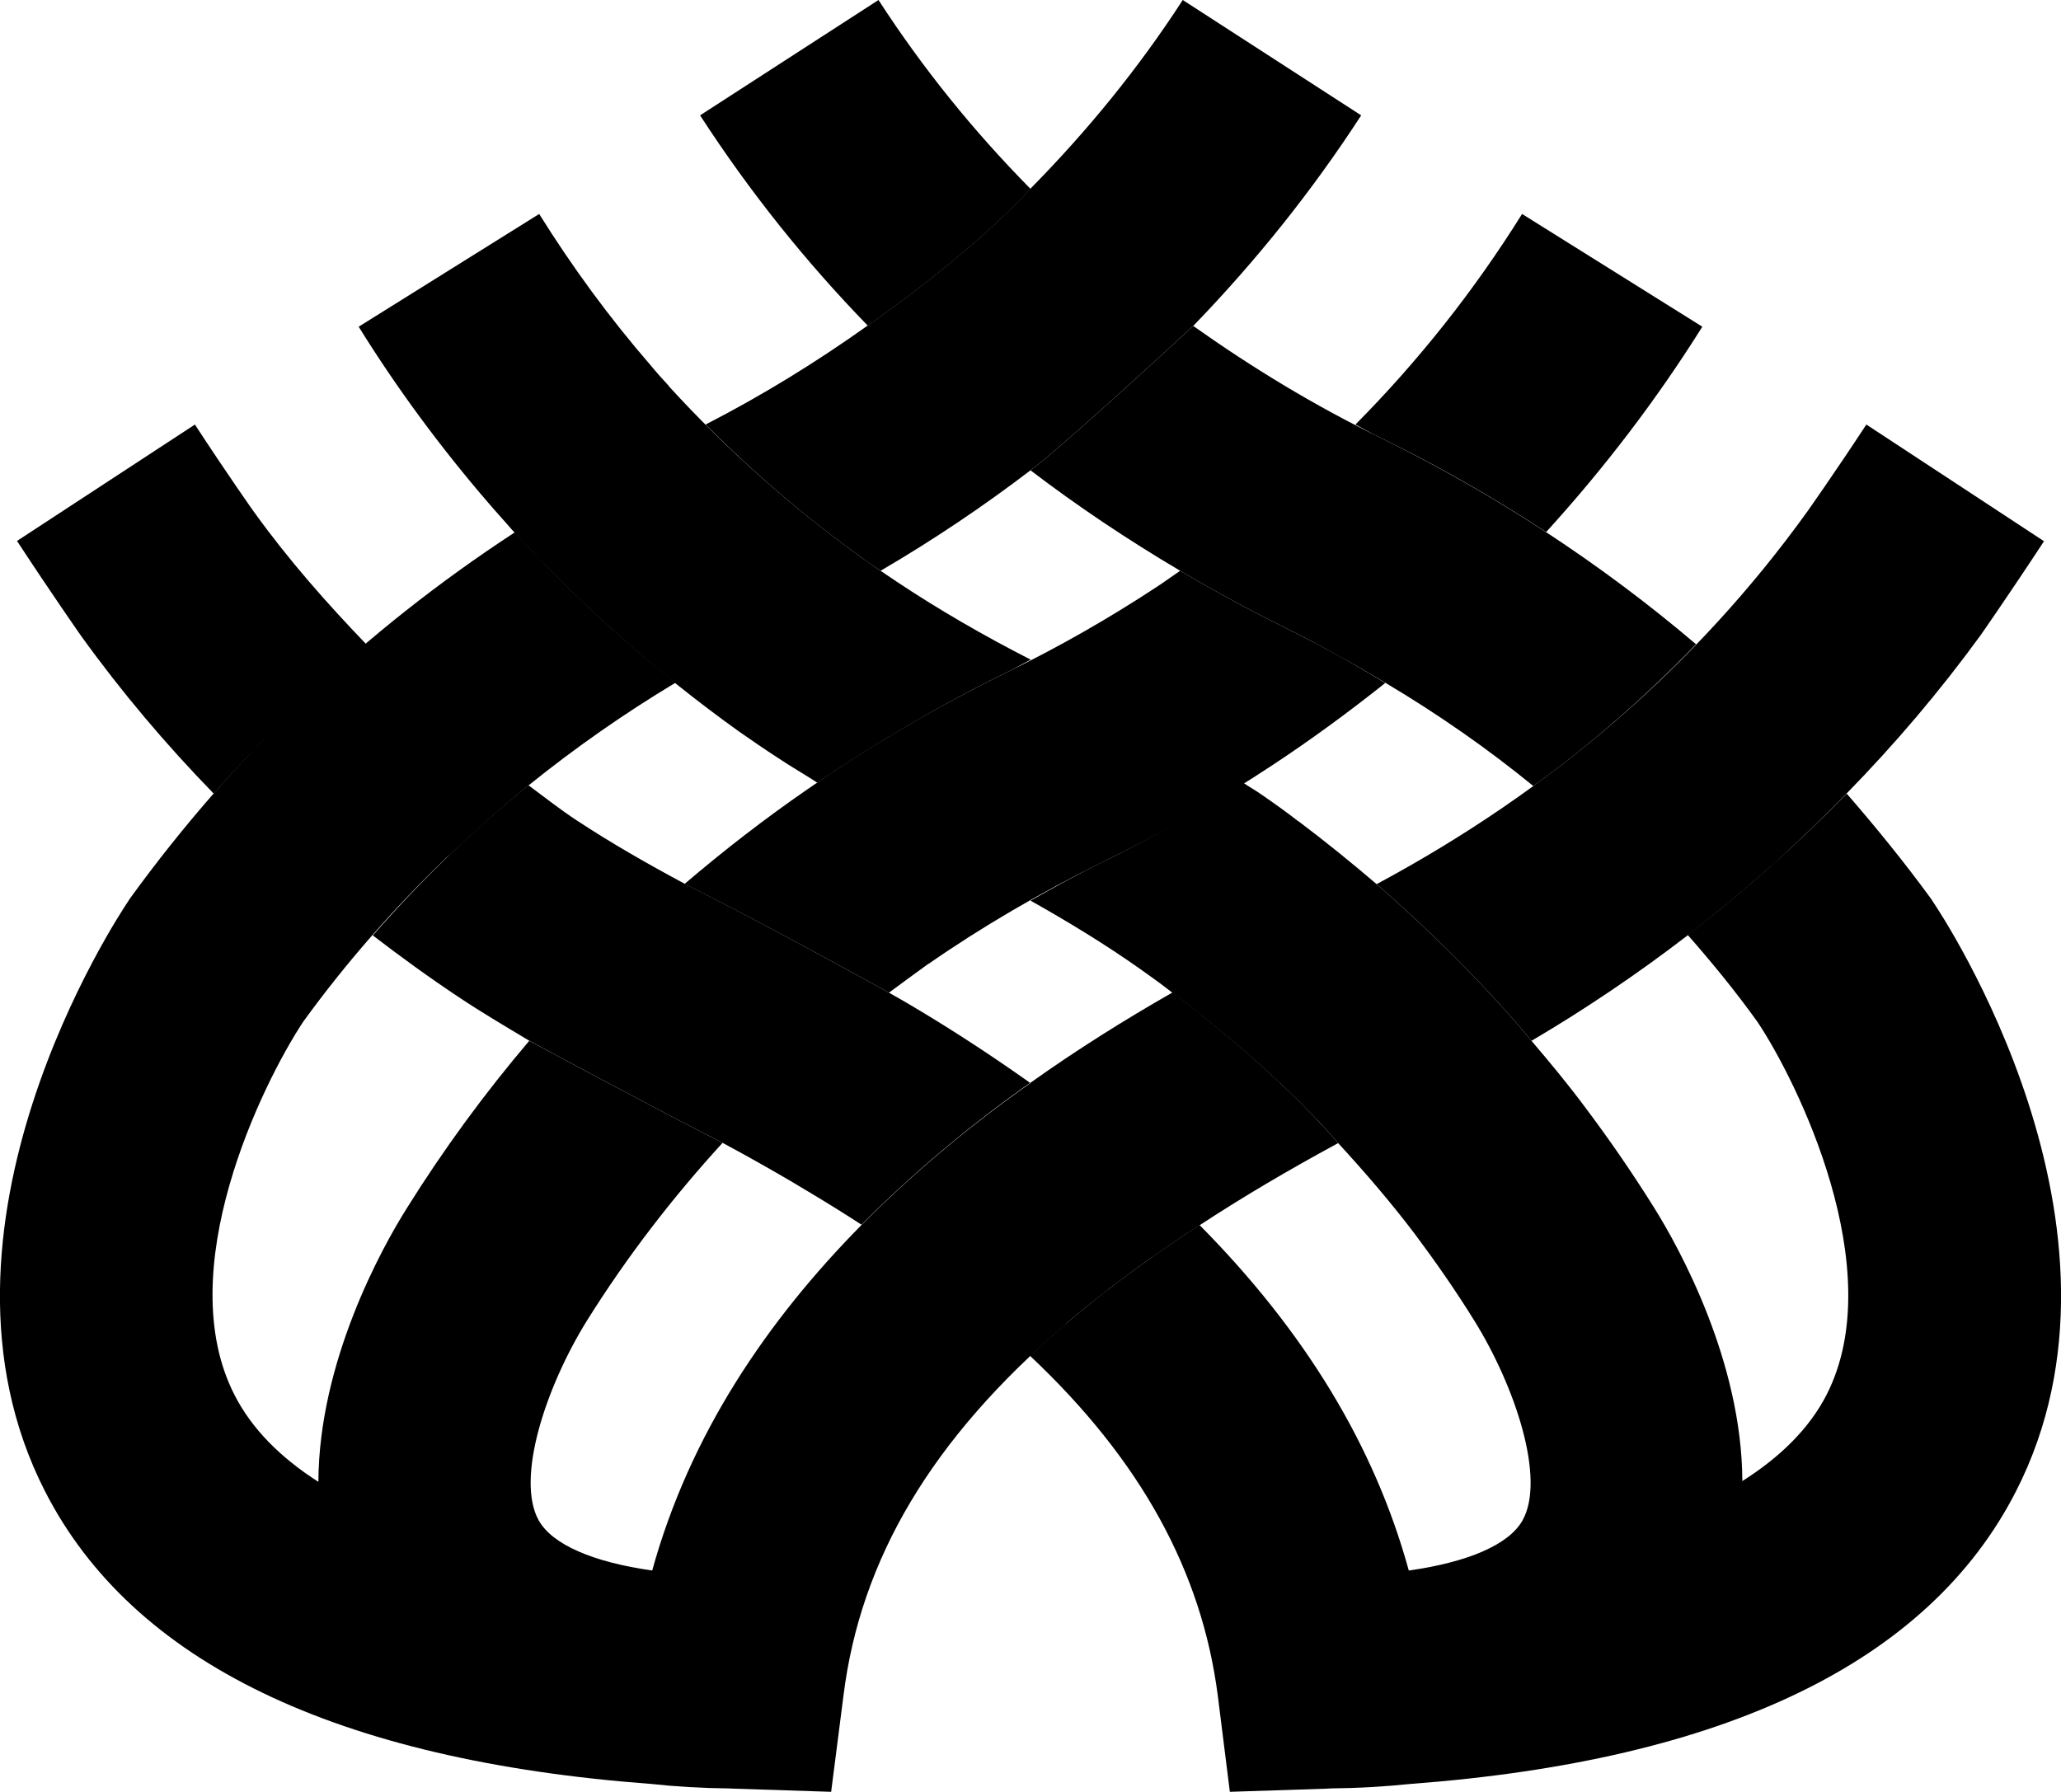 <?xml version="1.0" encoding="iso-8859-1"?>
<!-- Generator: Adobe Illustrator 21.0.2, SVG Export Plug-In . SVG Version: 6.00 Build 0)  -->
<svg version="1.1" xmlns="http://www.w3.org/2000/svg" xmlns:xlink="http://www.w3.org/1999/xlink" x="0px" y="0px"
	 viewBox="0 0 7.878 6.85" style="enable-background:new 0 0 7.878 6.85;" xml:space="preserve">
<g id="SEAO">
	<g>
		<path d="M2.596,3.827"/>
		<path d="M5.278,1.674c0.221,0.108,0.432,0.229,0.632,0.36C6.131,1.791,6.331,1.53,6.507,1.249L5.818,0.818
			C5.635,1.111,5.422,1.38,5.181,1.623C5.213,1.64,5.244,1.658,5.278,1.674z"/>
		<path d="M2.762,4.369c0.121,0.065,0.235,0.13,0.342,0.195c0.065,0.039,0.129,0.079,0.189,0.118c0.199-0.2,0.417-0.382,0.644-0.542
			L3.938,4.14c-0.13-0.092-0.267-0.183-0.413-0.271c-0.041-0.025-0.084-0.05-0.127-0.074c0,0-0.459-0.255-0.78-0.416
			C2.476,3.303,2.336,3.223,2.204,3.136C2.14,3.094,2.081,3.047,2.02,3.002C1.804,3.176,1.607,3.368,1.425,3.576
			c0.107,0.082,0.217,0.162,0.33,0.237c0.087,0.058,0.177,0.111,0.267,0.165C2.023,3.979,2.489,4.23,2.762,4.369z"/>
		<path d="M3.939,1.798C3.758,1.936,3.568,2.064,3.366,2.182c-0.023-0.016-0.046-0.03-0.068-0.047
			C3.082,1.98,2.882,1.809,2.697,1.623c0.22-0.113,0.425-0.24,0.619-0.378c0,0,0.384-0.264,0.622-0.523
			C4.156,0.501,4.352,0.261,4.521,0l0.682,0.441C5.015,0.731,4.799,1,4.561,1.246C4.561,1.246,4.067,1.704,3.939,1.798z"/>
		<g>
			<path d="M0.817,3.034c0.179-0.205,0.377-0.393,0.585-0.569c-0.154-0.16-0.3-0.326-0.429-0.505
				C0.971,1.958,0.867,1.81,0.745,1.623l-0.68,0.445c0.131,0.2,0.242,0.359,0.245,0.363C0.464,2.645,0.634,2.846,0.817,3.034z"/>
		</g>
		<g>
			<path d="M3.317,1.245c0,0,0.384-0.264,0.622-0.523l0,0C3.721,0.501,3.527,0.261,3.358,0L2.676,0.441
				C2.864,0.731,3.078,0.999,3.317,1.245L3.317,1.245z"/>
			<path d="M5.278,1.674c-0.257-0.125-0.494-0.27-0.717-0.428c0,0-0.494,0.458-0.622,0.552C4.12,1.936,4.31,2.063,4.511,2.182
				C4.643,2.26,4.779,2.334,4.919,2.403C4.99,2.438,5.06,2.476,5.128,2.514C5.185,2.545,5.24,2.577,5.295,2.61l0,0
				c0.2,0.119,0.39,0.251,0.566,0.395C6.086,2.842,6.293,2.66,6.483,2.463C6.122,2.156,5.72,1.892,5.278,1.674z"/>
		</g>
		<path d="M3.398,3.795L3.398,3.795c0.05-0.037,0.1-0.074,0.15-0.11h0.001C3.755,3.542,3.978,3.412,4.21,3.298
			c0.228-0.111,0.448-0.237,0.654-0.373c0.15-0.099,0.293-0.204,0.431-0.314C5.174,2.537,5.049,2.468,4.919,2.403
			C4.779,2.334,4.643,2.26,4.511,2.182C4.48,2.203,4.449,2.226,4.418,2.246C4.24,2.363,4.05,2.472,3.853,2.568
			C3.583,2.7,3.325,2.852,3.087,3.017c-0.164,0.113-0.32,0.234-0.47,0.362C2.939,3.54,3.398,3.795,3.398,3.795z"/>
		<path d="M5.854,3.979c0.069,0.081,0.138,0.164,0.202,0.25l0,0c0.095,0.126,0.185,0.257,0.268,0.39
			C6.42,4.773,6.658,5.204,6.66,5.662c0.147-0.093,0.257-0.203,0.322-0.33c0.244-0.478-0.114-1.201-0.264-1.425
			C6.635,3.791,6.545,3.681,6.451,3.574c0.217-0.166,0.419-0.347,0.608-0.54C7.171,3.163,7.28,3.297,7.382,3.437l0.007,0.011
			C7.423,3.498,8.22,4.696,7.706,5.701C7.372,6.355,6.593,6.73,5.39,6.82C5.293,6.83,5.194,6.836,5.087,6.837
			c-0.006,0-0.011,0.001-0.017,0.001L4.701,6.85L4.655,6.483c-0.061-0.474-0.293-0.9-0.718-1.3c0.181-0.17,0.396-0.336,0.648-0.5
			c0.402,0.406,0.669,0.844,0.8,1.321C5.612,5.972,5.768,5.905,5.82,5.812c0.089-0.16-0.029-0.513-0.185-0.764
			c-0.07-0.113-0.148-0.225-0.228-0.332l0,0C5.316,4.596,5.217,4.481,5.115,4.37c-0.25-0.292-0.639-0.579-0.639-0.579
			C4.439,3.762,4.399,3.733,4.359,3.705c-0.133-0.094-0.274-0.18-0.42-0.262c0.089-0.05,0.179-0.1,0.272-0.146
			C4.307,3.251,4.401,3.2,4.493,3.148C4.58,3.1,4.665,3.048,4.749,2.996C4.75,2.995,4.752,2.994,4.753,2.993
			c0.023,0.016,0.049,0.03,0.071,0.046C4.872,3.072,4.918,3.105,4.963,3.14h0.001c0.102,0.077,0.201,0.157,0.298,0.24
			C5.262,3.38,5.593,3.662,5.854,3.979z"/>
		<path d="M3.853,2.568C3.882,2.554,3.91,2.537,3.94,2.522c-0.18-0.092-0.353-0.192-0.515-0.3C3.382,2.193,3.34,2.165,3.298,2.135
			C3.027,1.94,2.778,1.719,2.557,1.477V1.476c-0.025-0.027-0.05-0.055-0.073-0.083C2.329,1.214,2.187,1.02,2.061,0.818L1.371,1.249
			c0.147,0.237,0.315,0.464,0.497,0.675c0.028,0.033,0.058,0.065,0.087,0.099l0,0c0.259,0.285,0.552,0.546,0.869,0.773
			C2.873,2.83,2.922,2.864,2.973,2.897c0.049,0.033,0.102,0.063,0.151,0.095C3.353,2.837,3.597,2.693,3.853,2.568z"/>
		<g>
			<path d="M4.082,5.054c0.047-0.04,0.097-0.08,0.148-0.119C4.233,4.933,4.236,4.93,4.238,4.928c0.053-0.04,0.106-0.08,0.163-0.12
				c0.002-0.001,0.004-0.002,0.005-0.003c0.058-0.041,0.116-0.081,0.179-0.121l0.002-0.001l0,0C4.747,4.578,4.923,4.474,5.115,4.37
				l0,0C4.879,4.094,4.52,3.822,4.482,3.794C4.3,3.898,4.116,4.013,3.938,4.14v0.001C3.71,4.301,3.492,4.483,3.293,4.683
				c-0.361,0.366-0.656,0.8-0.8,1.321C2.267,5.972,2.111,5.905,2.059,5.812C1.97,5.651,2.088,5.299,2.244,5.048
				C2.396,4.805,2.57,4.579,2.762,4.369C2.489,4.23,2.023,3.979,2.023,3.979c-0.17,0.2-0.327,0.414-0.468,0.64
				C1.458,4.773,1.219,5.206,1.217,5.665c-0.147-0.094-0.255-0.204-0.32-0.331C0.652,4.858,1.001,4.145,1.159,3.906
				c0.163-0.225,0.346-0.433,0.544-0.624C1.708,3.278,1.712,3.273,1.717,3.27c0.095-0.09,0.192-0.177,0.294-0.26
				C2.014,3.008,2.017,3.005,2.02,3.002c0.001,0,0.001,0,0.001,0C2.197,2.86,2.384,2.729,2.582,2.61
				C2.362,2.435,2.156,2.241,1.968,2.035c-0.577,0.377-1.07,0.846-1.472,1.401L0.489,3.447C0.455,3.498-0.342,4.696,0.172,5.701
				C0.506,6.355,1.286,6.73,2.49,6.82c0.093,0.01,0.19,0.016,0.293,0.017c0.009,0,0.017,0.001,0.024,0.001L3.177,6.85l0.047-0.367
				c0.065-0.523,0.338-0.984,0.85-1.421C4.076,5.059,4.079,5.056,4.082,5.054z"/>
		</g>
		<path d="M5.262,3.38c0,0,0.331,0.282,0.592,0.599c0.209-0.123,0.408-0.258,0.598-0.404l0,0c0.106-0.082,0.208-0.166,0.308-0.255
			c0.004-0.004,0.008-0.007,0.013-0.011C6.87,3.22,6.966,3.129,7.058,3.034c0.186-0.19,0.358-0.393,0.513-0.606
			c0,0,0.111-0.159,0.242-0.359L7.134,1.623C7.012,1.809,6.908,1.956,6.908,1.956C6.483,2.547,5.928,3.023,5.262,3.38L5.262,3.38z"
			/>
	</g>
</g>
<g id="Layer_1">
</g>
</svg>
